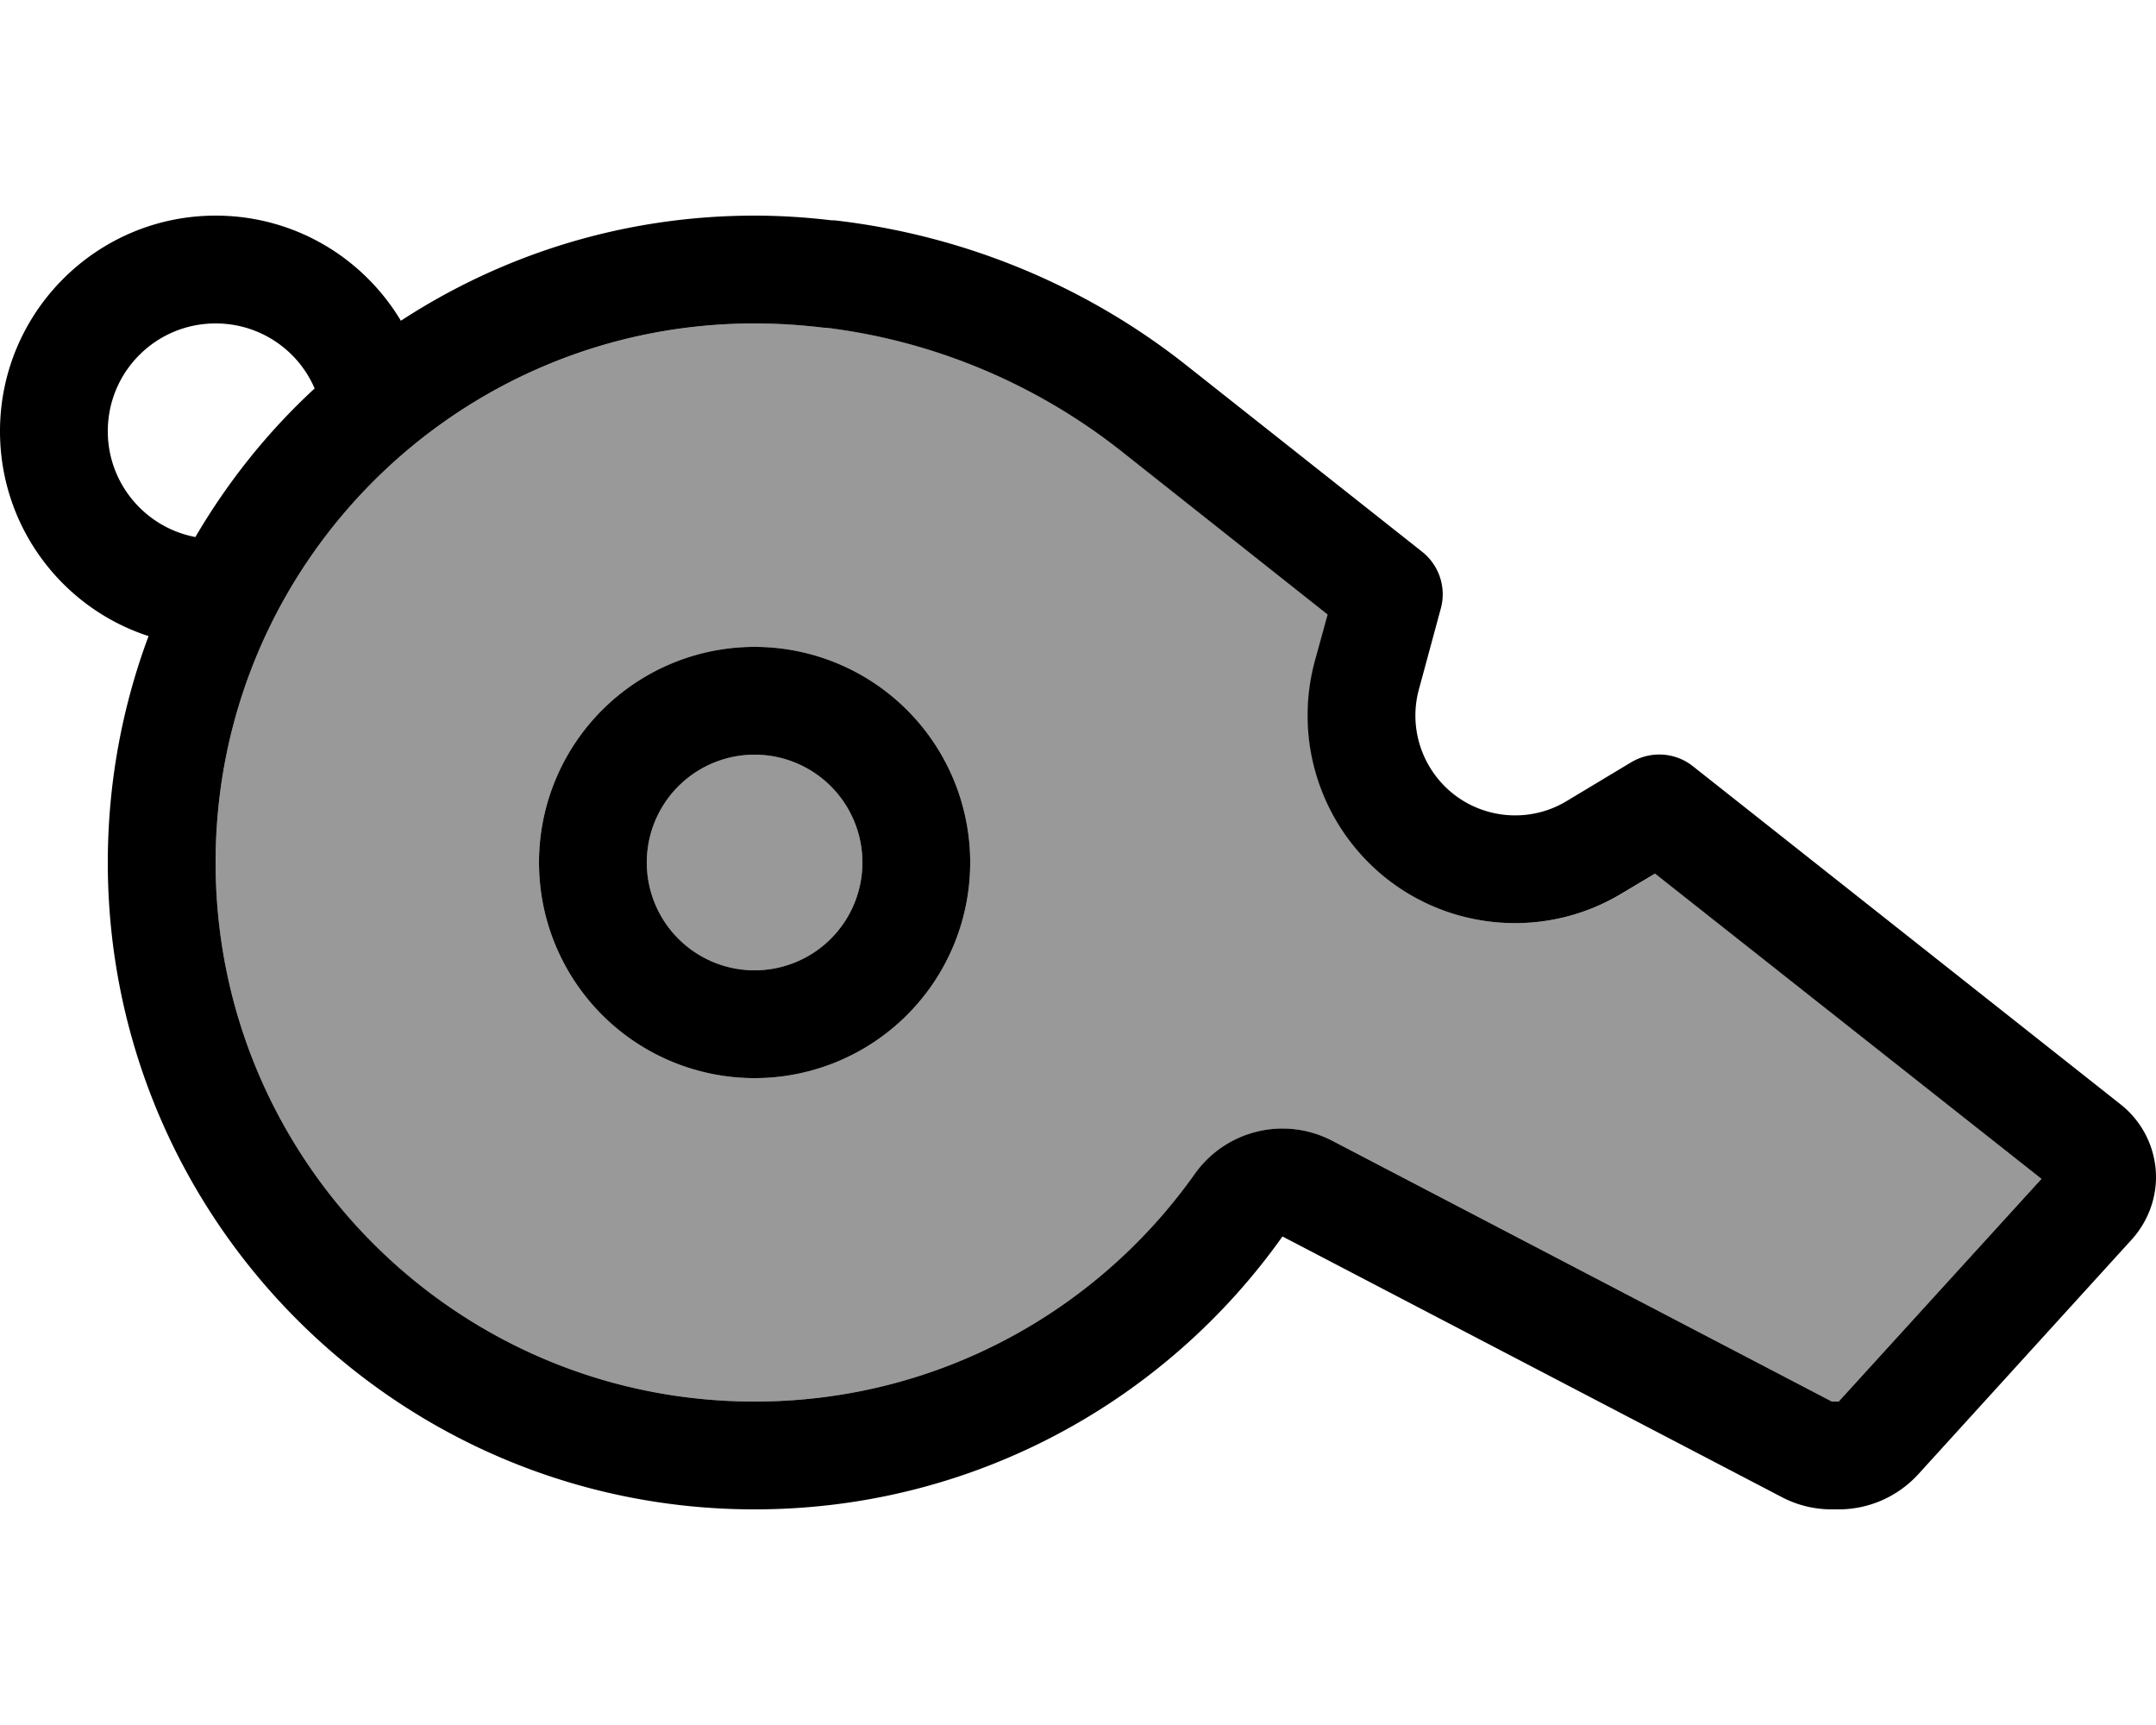 <svg xmlns="http://www.w3.org/2000/svg" viewBox="0 0 640 512"><!--! Font Awesome Pro 6.7.1 by @fontawesome - https://fontawesome.com License - https://fontawesome.com/license (Commercial License) Copyright 2024 Fonticons, Inc. --><defs><style>.fa-secondary{opacity:.4}</style></defs><path class="fa-secondary" d="M64 256c0 88.4 71.6 160 160 160c53.9 0 101.6-26.6 130.6-67.5c9.3-13 26.7-17.3 40.9-9.9L543.8 416l2 0L606 349.9 491.4 259.3l-9.9 5.9c-21.5 12.9-48.6 11.5-68.6-3.5c-20.2-15.2-29.1-41.1-22.5-65.5l3.8-13.8-61.5-48.7c-25.3-20-55.5-32.5-87.2-36.4c-.8 0-1.6-.1-2.3-.2c-6.3-.7-12.6-1.1-19.1-1.1C135.6 96 64 167.6 64 256zm224 0a64 64 0 1 1 -128 0 64 64 0 1 1 128 0zm-96 0a32 32 0 1 0 64 0 32 32 0 1 0 -64 0z"/><path class="fa-primary" d="M93.4 115.3C79.5 128.1 67.6 143 58 159.4c-14.8-2.8-26-15.8-26-31.4c0-17.7 14.3-32 32-32c13.2 0 24.5 7.9 29.4 19.3zM0 128c0 28.4 18.5 52.5 44.1 60.8C36.3 209.7 32 232.4 32 256c0 106 86 192 192 192c64.7 0 121.9-32 156.7-81L529 444.4c4.6 2.4 9.6 3.6 14.8 3.6l2 0c9 0 17.6-3.8 23.7-10.5l63.3-69.6c4.6-5.1 7.2-11.7 7.2-18.5c0-8.4-3.9-16.4-10.5-21.6l-127-100.4c-5.2-4.1-12.4-4.6-18.2-1.2l-19.3 11.6c-10.3 6.2-23.4 5.5-33-1.7c-9.7-7.3-14-19.8-10.8-31.5l6.5-24c1.7-6.2-.5-12.8-5.5-16.8l-69.8-55.2C322.4 84.8 286.4 70 248.6 65.5c-.6-.1-1.1-.1-1.7-.1c-7.5-.9-15.2-1.4-22.9-1.4c-38.8 0-74.8 11.5-105 31.2C107.8 76.5 87.4 64 64 64C28.7 64 0 92.7 0 128zM354.6 348.5C325.6 389.4 277.9 416 224 416c-88.4 0-160-71.6-160-160s71.6-160 160-160c6.5 0 12.9 .4 19.1 1.1c.8 .1 1.6 .2 2.3 .2c31.7 3.9 61.9 16.5 87.2 36.4l61.5 48.7-3.8 13.8c-6.6 24.4 2.3 50.3 22.5 65.5c20 15 47.2 16.4 68.6 3.5l9.9-5.9L606 349.9 545.8 416l-2 0L395.5 338.6c-14.2-7.4-31.6-3.2-40.9 9.9zM256 256a32 32 0 1 1 -64 0 32 32 0 1 1 64 0zm-32-64a64 64 0 1 0 0 128 64 64 0 1 0 0-128z"/></svg>